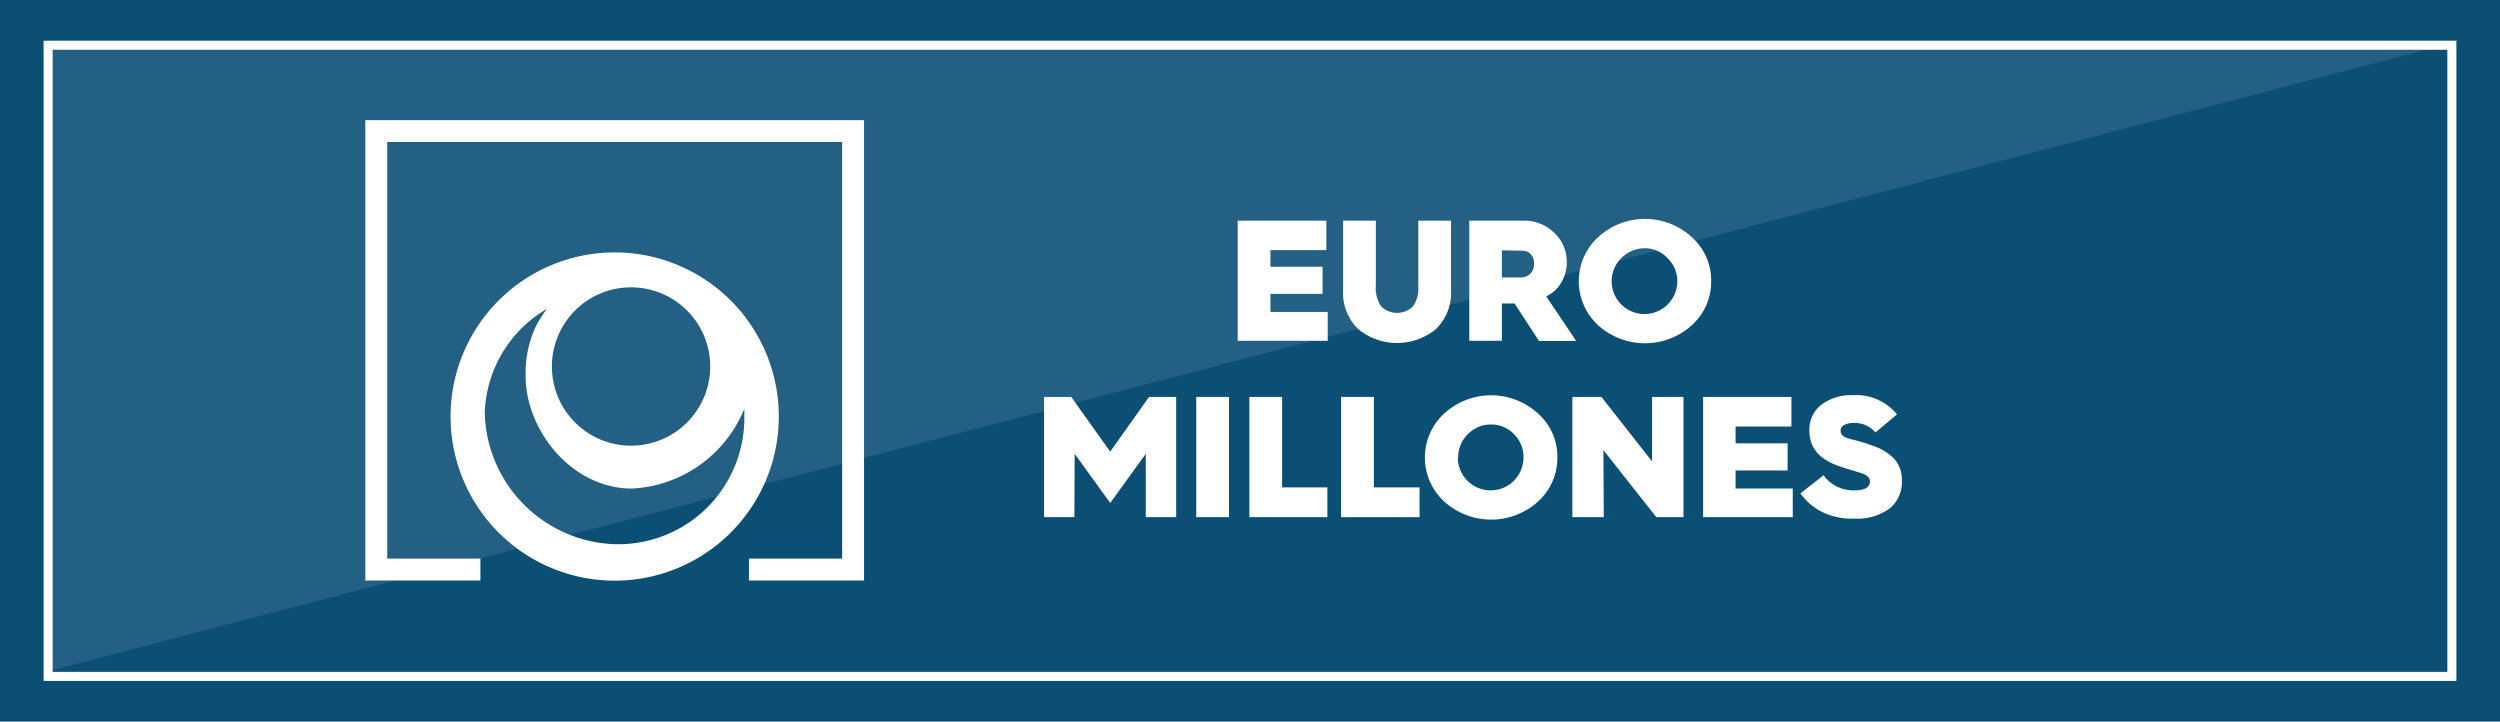 <svg id="Layer_1" data-name="Layer 1" xmlns="http://www.w3.org/2000/svg" viewBox="0 0 276.32 79.76"><defs><style>.cls-1{fill:#0b4f75;}.cls-2,.cls-3{fill:#fff;}.cls-2{fill-rule:evenodd;}.cls-4{opacity:0.1;}</style></defs><rect class="cls-1" width="276.32" height="79.76"/><polygon class="cls-2" points="93.08 15.69 93.08 61.74 82.78 61.74 82.78 64.16 95.5 64.16 95.5 13.28 40.38 13.28 40.38 64.16 53.1 64.16 53.1 61.74 42.8 61.74 42.8 15.69 93.08 15.69"/><path class="cls-3" d="M67.94,27.9A18.14,18.14,0,1,0,86.08,46,18.14,18.14,0,0,0,67.94,27.9Zm1.77,3.86A8.75,8.75,0,1,1,61,40.51,8.74,8.74,0,0,1,69.71,31.76ZM68.06,60.15A14.88,14.88,0,0,1,53.58,45.63a13.79,13.79,0,0,1,6.86-11.48,18,18,0,0,0-1.11,1.71A12.09,12.09,0,0,0,58.1,41.6c0,5.94,5.09,12.4,11.73,12.4a14.18,14.18,0,0,0,12.44-8.82c0,.42,0,.83,0,1.26A13.94,13.94,0,0,1,68.06,60.15Z"/><path class="cls-3" d="M146.75,37.67H136.8V24.39h9.8v3.26h-6.18v1.83h5.76v3h-5.76v2h6.33v3.2Z"/><path class="cls-3" d="M148.45,32V24.39h3.62v7.18a3.57,3.57,0,0,0,.59,2.3,2.52,2.52,0,0,0,3.51,0,3.57,3.57,0,0,0,.59-2.3V24.39h3.62V32a5.6,5.6,0,0,1-1.7,4.4,6.78,6.78,0,0,1-8.53,0A5.6,5.6,0,0,1,148.45,32Z"/><path class="cls-3" d="M166,37.67H162.4V24.39h6a4.67,4.67,0,0,1,3.37,1.33,4.32,4.32,0,0,1,1.4,3.24,4.39,4.39,0,0,1-.62,2.29,3.8,3.8,0,0,1-1.65,1.51l3.31,4.92H170.1l-2.7-4.14H166Zm0-10v3h2a1.58,1.58,0,0,0,1.14-.41,1.53,1.53,0,0,0,.42-1.15,1.41,1.41,0,0,0-.36-1,1.18,1.18,0,0,0-.89-.4Z"/><path class="cls-3" d="M189.13,31.08A6.46,6.46,0,0,1,187,35.94a7.72,7.72,0,0,1-10.37,0,6.61,6.61,0,0,1,0-9.72,7.66,7.66,0,0,1,10.37,0A6.37,6.37,0,0,1,189.13,31.08Zm-11,0a3.63,3.63,0,0,0,7.26,0,3.46,3.46,0,0,0-1.09-2.55,3.38,3.38,0,0,0-2.55-1.09,3.67,3.67,0,0,0-3.62,3.64Z"/><path class="cls-3" d="M118.75,57.16H115.4V43.87h3l4.31,6.05L127,43.87h3V57.16h-3.36v-7l-3.93,5.43-3.93-5.43Z"/><path class="cls-3" d="M135.84,57.16h-3.62V43.87h3.62Z"/><path class="cls-3" d="M146.76,57.16h-8.67V43.87h3.62v10h5v3.27Z"/><path class="cls-3" d="M156.9,57.16h-8.67V43.87h3.62v10h5.05v3.27Z"/><path class="cls-3" d="M172.13,50.57A6.48,6.48,0,0,1,170,55.43a7.73,7.73,0,0,1-10.38,0,6.61,6.61,0,0,1,0-9.72,7.68,7.68,0,0,1,10.38,0A6.36,6.36,0,0,1,172.13,50.57Zm-11,0a3.63,3.63,0,0,0,7.26,0A3.53,3.53,0,0,0,167.35,48a3.43,3.43,0,0,0-2.56-1.08A3.49,3.49,0,0,0,162.23,48,3.54,3.54,0,0,0,161.17,50.57Z"/><path class="cls-3" d="M177.26,57.16h-3.47V43.87H177L182.6,51V43.87h3.47V57.16h-3l-5.85-7.41Z"/><path class="cls-3" d="M198.19,57.16h-9.95V43.87H198v3.27h-6.17V49h5.75v3h-5.75v2h6.32v3.2Z"/><path class="cls-3" d="M199,54.53l2.55-2A4,4,0,0,0,203,53.76a4.1,4.1,0,0,0,1.91.44c1.18,0,1.77-.31,1.77-1,0-.34-.24-.62-.74-.82a7.89,7.89,0,0,0-.78-.26c-.94-.28-1.64-.51-2.1-.67q-3.08-1.14-3.07-3.83a3.46,3.46,0,0,1,1.39-2.94,5.42,5.42,0,0,1,3.37-1,5.83,5.83,0,0,1,4.92,2.12l-2.38,2a3,3,0,0,0-2.4-1.05,2.1,2.1,0,0,0-1.07.23.68.68,0,0,0-.38.59.78.78,0,0,0,.54.76,3.93,3.93,0,0,0,.66.23,17.4,17.4,0,0,1,2.35.71,5.63,5.63,0,0,1,2.46,1.54,3.48,3.48,0,0,1,.76,2.29,3.79,3.79,0,0,1-1.35,3.1,6.12,6.12,0,0,1-3.95,1.12,7.37,7.37,0,0,1-3.68-.82A6.51,6.51,0,0,1,199,54.53Z"/><g class="cls-4"><polygon class="cls-3" points="271.97 4.5 5.29 4.5 5.29 74.2 271.97 4.5"/></g><path class="cls-3" d="M270.5,5.5V74.26H5.82V5.5H270.5m1-1H4.82V75.26H271.5V4.5Z"/></svg>